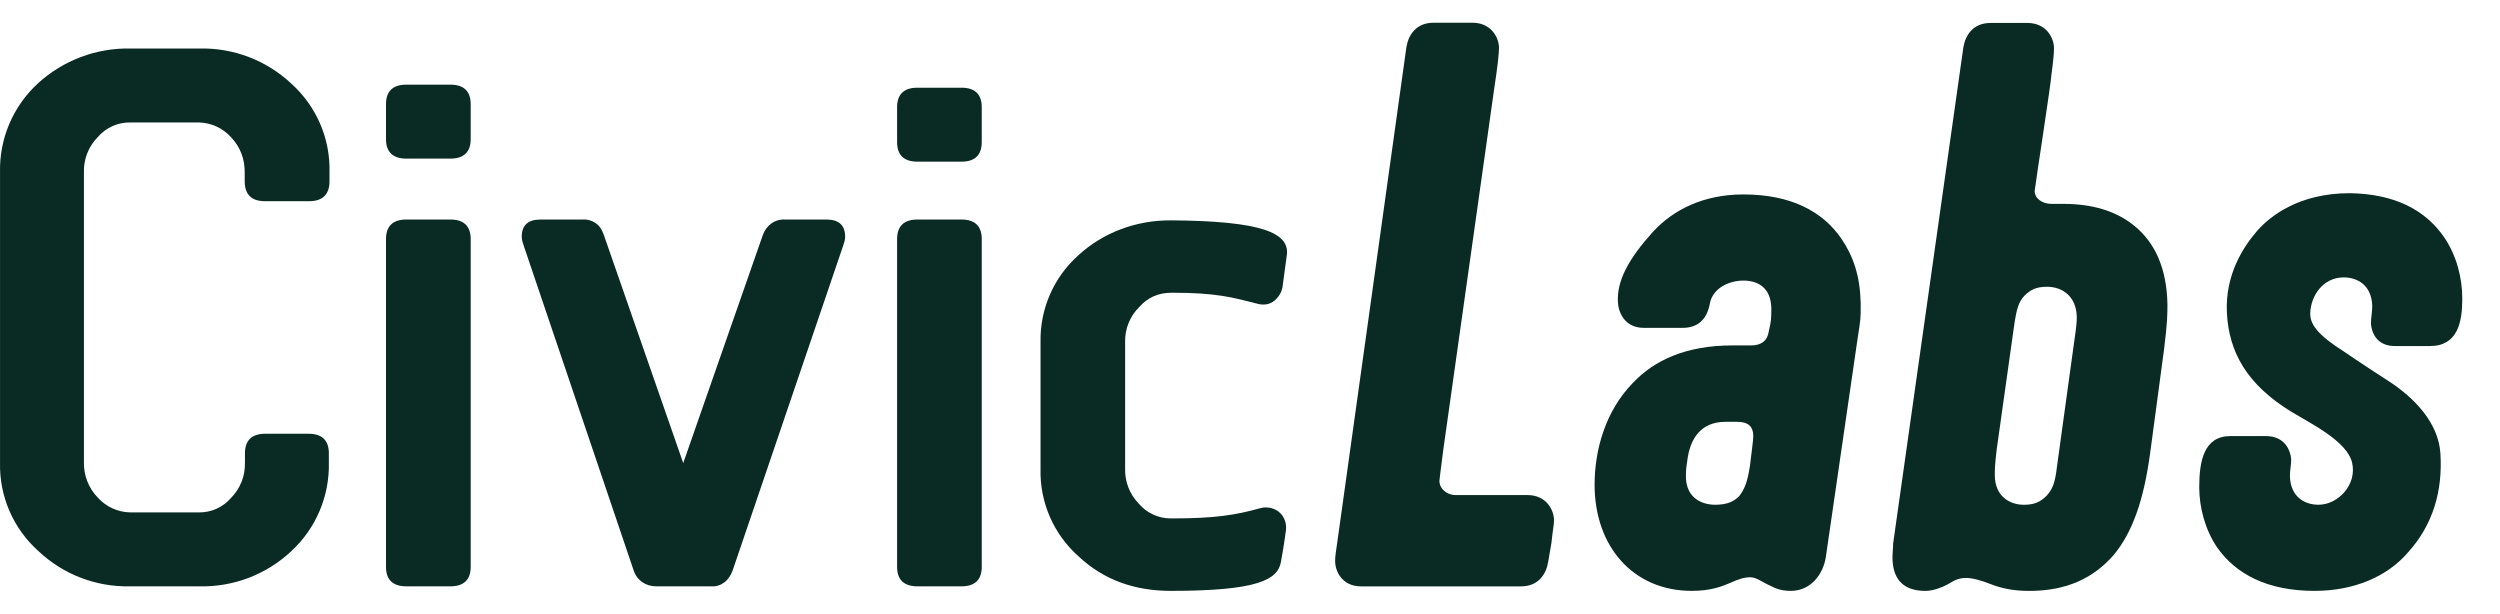 <svg width="220" height="54" viewBox="0 0 220 54" fill="none" xmlns="http://www.w3.org/2000/svg">
<path d="M27.204 17.705H23.312C22.123 17.705 21.53 17.113 21.534 15.927V15.181C21.534 14.607 21.452 14.049 21.248 13.519C21.045 12.989 20.738 12.504 20.347 12.092C19.625 11.28 18.597 10.804 17.509 10.777L11.477 10.777C10.392 10.755 9.353 11.212 8.639 12.026C8.224 12.438 7.898 12.931 7.683 13.473C7.467 14.016 7.366 14.598 7.386 15.181V40.685C7.373 41.255 7.474 41.821 7.681 42.352C7.889 42.883 8.2 43.368 8.597 43.779C9.32 44.589 10.347 45.063 11.434 45.09L17.537 45.09C18.061 45.094 18.58 44.985 19.058 44.77C19.536 44.555 19.961 44.239 20.304 43.845C20.718 43.431 21.043 42.938 21.259 42.394C21.474 41.851 21.557 41.347 21.557 40.685V39.882C21.557 38.764 22.148 38.17 23.335 38.17H27.161C28.348 38.17 28.939 38.764 28.939 39.882V40.685C29.014 43.646 27.808 46.495 25.629 48.508C23.44 50.562 20.527 51.673 17.523 51.597L11.434 51.597C8.451 51.661 5.563 50.552 3.394 48.508C1.166 46.524 -0.074 43.663 0.003 40.685L0.003 15.181C-0.07 12.221 1.136 9.371 3.314 7.358C5.537 5.313 8.467 4.206 11.491 4.269H17.528C20.532 4.194 23.445 5.304 25.634 7.358C27.85 9.348 29.079 12.208 28.996 15.181V15.993C28.982 17.111 28.391 17.705 27.204 17.705ZM39.638 13.958H35.75C34.563 13.958 33.968 13.363 33.968 12.251V9.157C33.968 8.04 34.563 7.45 35.75 7.45H39.638C40.825 7.45 41.421 8.04 41.421 9.157V12.237C41.425 13.364 40.825 13.958 39.638 13.958ZM39.638 51.597H35.75C34.563 51.597 33.968 51.008 33.968 49.89V21.03C33.968 19.913 34.563 19.318 35.75 19.318H39.638C40.825 19.318 41.421 19.913 41.421 21.03V49.885C41.425 51.008 40.825 51.597 39.638 51.597ZM64.466 50.22C64.293 50.658 64.077 51.005 63.73 51.258C63.383 51.51 63.003 51.631 62.574 51.597H57.746C56.837 51.597 56.057 51.084 55.769 50.22L46.112 21.692C46.018 21.415 45.914 21.135 45.914 20.832C45.914 19.846 46.439 19.318 47.559 19.318H51.253C51.682 19.287 52.108 19.409 52.454 19.662C52.801 19.915 52.976 20.22 53.145 20.7C53.313 21.18 60.124 40.751 60.124 40.751C60.124 40.751 66.818 21.573 67.122 20.7C67.426 19.827 68.196 19.26 69.099 19.318H72.726C73.847 19.318 74.372 19.846 74.372 20.832C74.372 21.114 74.292 21.344 74.208 21.591L64.466 50.22ZM84.615 14.226H80.728C79.541 14.226 78.945 13.632 78.945 12.519V9.426C78.945 8.308 79.541 7.718 80.728 7.718H84.615C85.802 7.718 86.394 8.308 86.394 9.426V12.505C86.394 13.632 85.798 14.226 84.615 14.226ZM84.615 51.597H80.728C79.541 51.597 78.945 51.008 78.945 49.89V21.03C78.945 19.913 79.541 19.318 80.728 19.318H84.615C85.802 19.318 86.394 19.913 86.394 21.03V49.885C86.394 51.008 85.798 51.597 84.615 51.597Z" fill="#0A2B23"/>
<path d="M112.333 26.282C112.649 25.963 112.843 25.544 112.881 25.098C112.881 25.098 112.973 24.426 113.24 22.45C113.507 20.474 110.98 19.444 103.05 19.391C100.027 19.371 97.098 20.434 94.877 22.48C92.716 24.422 91.508 27.204 91.567 30.105L91.567 41.283C91.497 44.216 92.727 47.029 94.929 48.974C97.105 51.012 99.805 51.997 103.035 51.997C110.684 51.997 112.438 51.011 112.718 49.468C112.998 47.926 113.076 47.292 113.162 46.678C113.248 46.064 113.005 45.485 112.661 45.154C112.251 44.723 111.515 44.552 110.946 44.71C108.684 45.336 106.923 45.622 103.035 45.622C102.495 45.622 101.96 45.504 101.47 45.277C100.98 45.05 100.546 44.718 100.198 44.306C99.416 43.495 98.989 42.408 99.011 41.283L99.011 30.096C98.997 29.523 99.101 28.953 99.317 28.422C99.532 27.891 99.855 27.409 100.264 27.007C100.607 26.611 101.032 26.295 101.51 26.079C101.987 25.863 102.499 25.761 103.168 25.761C107.038 25.761 108.433 26.16 110.717 26.745C111.307 26.896 111.925 26.754 112.333 26.282Z" fill="#0A2B23"/>
<path d="M203.302 27.536C203.262 28.514 203.93 29.456 206.267 30.938C206.267 30.938 207.774 31.978 210.143 33.502C212.513 35.027 214.589 37.239 214.757 39.908C214.964 43.207 214.108 46.184 211.885 48.635C210.062 50.743 207.155 51.997 203.678 51.997C199.518 51.997 196.725 50.515 195.072 48.122C194.046 46.583 193.533 44.645 193.533 42.878C193.533 40.598 193.932 38.376 196.269 38.376H199.404C201.056 38.376 201.569 39.629 201.626 40.427C201.626 40.94 201.512 41.339 201.512 41.909C201.569 43.79 202.88 44.417 204.02 44.417C205.787 44.417 207.435 42.614 206.984 40.712C206.533 38.81 203.349 37.277 201.578 36.197C197.703 33.804 196.142 30.968 195.967 27.536C195.793 24.105 197.491 21.631 198.606 20.342C199.721 19.053 202.274 17.001 206.764 17.001C210.753 17.058 213.432 18.483 215.085 20.877C216.168 22.472 216.681 24.41 216.681 26.291C216.681 28.343 216.282 30.452 213.831 30.452H210.753C209.1 30.452 208.701 29.198 208.644 28.514C208.644 27.887 208.758 27.488 208.758 26.918C208.701 25.037 207.39 24.41 206.251 24.41C204.427 24.41 203.365 26.008 203.302 27.536Z" fill="#0A2B23"/>
<path d="M166.595 47.839L172.773 4.186C172.944 3.103 173.628 2.02 175.167 2.02H178.415C180.068 2.02 180.752 3.331 180.752 4.243C180.752 4.642 180.695 5.326 180.524 6.579C180.524 7.092 179.108 16.23 179.051 16.8C179.051 17.484 179.735 17.94 180.532 17.94H181.558C184.123 17.94 186.232 18.567 187.828 19.878C189.652 21.359 190.677 23.639 190.734 26.774C190.734 27.572 190.734 28.37 190.449 30.649L189.222 39.803C188.652 44.078 187.626 46.87 186.03 48.808C184.206 50.917 181.812 52 178.564 52C177.367 52 176.284 51.829 175.258 51.43C174.232 51.031 173.548 50.86 172.978 50.86C172.465 50.86 172.066 51.031 171.781 51.202L171.382 51.43C170.869 51.715 170.071 52 169.445 52C167.336 52 166.538 50.803 166.538 49.036C166.538 48.637 166.595 48.295 166.595 47.839ZM181.014 41.057L182.527 30.08C182.755 28.541 182.755 28.256 182.755 27.857C182.698 25.976 181.387 25.235 180.133 25.235C179.165 25.235 178.652 25.52 178.139 26.033C177.626 26.603 177.455 27.173 177.227 28.769L175.714 39.518C175.543 40.886 175.543 41.399 175.543 41.798C175.543 43.679 176.854 44.42 178.108 44.42C179.077 44.42 179.59 44.135 180.103 43.622C180.615 43.052 180.843 42.539 181.014 41.057Z" fill="#0A2B23"/>
<path d="M154.288 38.375C154.288 37.52 153.832 37.121 152.863 37.121H151.837C149.671 37.121 148.702 38.603 148.474 40.598C148.36 41.282 148.36 41.624 148.36 42.023C148.417 43.847 149.785 44.417 150.925 44.417C151.894 44.417 152.521 44.189 153.034 43.676C153.49 43.106 153.775 42.479 154.003 40.94C154.117 39.914 154.288 38.774 154.288 38.375ZM148.873 51.997C143.744 51.997 140.324 48.121 140.324 42.65C140.324 39.572 141.293 36.153 143.687 33.702C145.568 31.707 148.36 30.396 152.464 30.396H154.117C154.972 30.396 155.542 29.997 155.656 29.142C155.87 28.265 155.876 27.988 155.876 27.085C155.819 25.204 154.565 24.691 153.425 24.691C152.144 24.691 150.737 25.356 150.471 26.686C150.243 27.997 149.502 28.852 148.078 28.852H144.658C143.005 28.852 142.435 27.541 142.378 26.629C142.257 24.691 143.337 22.753 145.446 20.416C147.27 18.422 149.948 17.111 153.425 17.111C157.586 17.111 160.378 18.593 162.031 20.986C163.114 22.582 163.684 24.292 163.741 26.686C163.741 28.168 163.749 27.945 163.464 29.826L160.671 49.033C160.443 50.515 159.36 51.997 157.593 51.997C156.795 51.997 156.34 51.826 155.77 51.541L155.428 51.37C154.972 51.142 154.516 50.8 154.003 50.8C153.49 50.8 152.977 50.971 152.35 51.256C151.552 51.598 150.583 51.997 148.873 51.997Z" fill="#0A2B23"/>
<path d="M131.513 7.642L127.01 39.575C126.839 40.943 126.668 42.197 126.668 42.311C126.668 42.995 127.295 43.565 128.093 43.565H134.416C136.069 43.565 136.753 44.876 136.753 45.788C136.753 46.187 136.639 46.642 136.525 47.782L136.24 49.435C136.069 50.518 135.385 51.601 133.846 51.601H119.771C118.119 51.601 117.492 50.29 117.492 49.378C117.492 48.979 117.549 48.58 117.72 47.44L123.761 4.166C123.932 3.083 124.616 2 126.155 2H129.575C131.228 2 131.912 3.311 131.912 4.223C131.912 4.622 131.798 5.819 131.513 7.642Z" fill="#0A2B23"/>
</svg>
